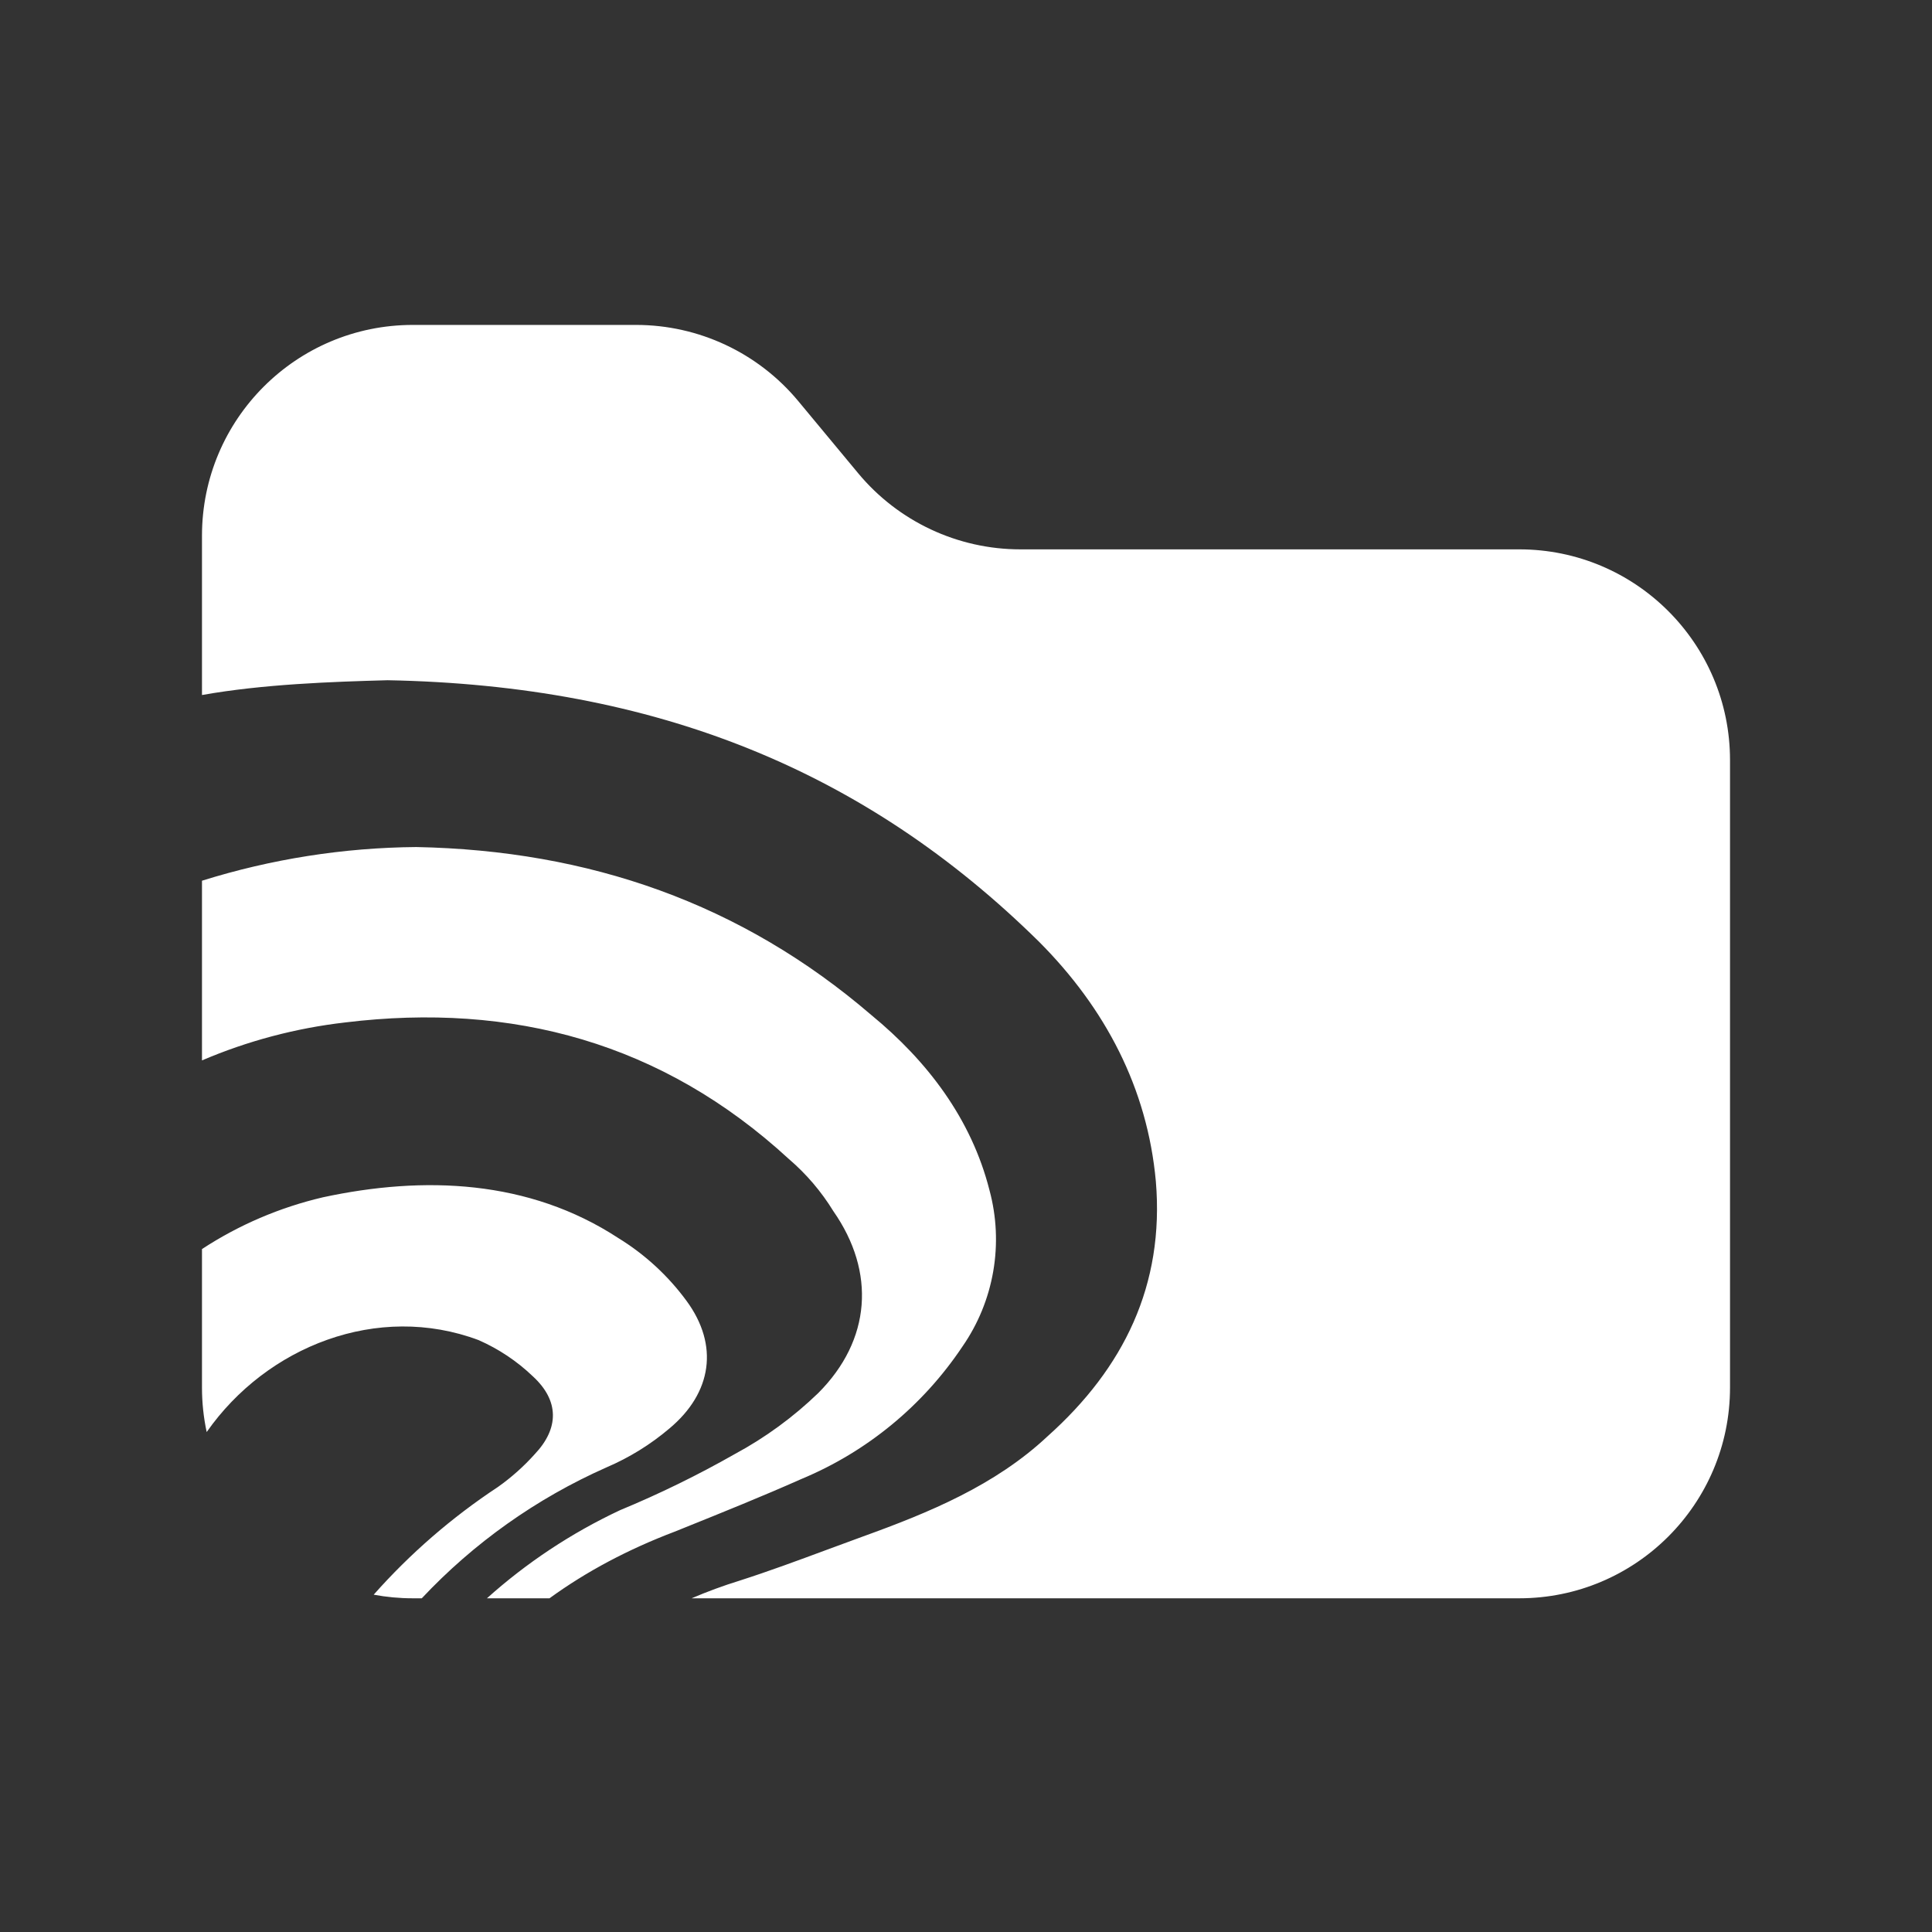 <svg width="220" height="220" viewBox="0 0 220 220" fill="none" xmlns="http://www.w3.org/2000/svg">
<rect x="0" y="0" width="220" height="220" fill="#333333" stroke="none"/>
<path fill-rule="evenodd" clip-rule="evenodd" d="M197 158V86.556C197 73.301 186.255 62.556 173 62.556H116.186C109.049 62.556 102.282 59.379 97.722 53.889L90.895 45.667C86.336 40.177 79.569 37 72.431 37H47C33.745 37 23 47.745 23 61V79.144C29.929 77.905 37.833 77.631 44.134 77.459C74.586 78.036 98.479 87.675 118.328 107.248C125.841 114.787 130.654 123.886 131.618 134.52C132.608 146.32 127.966 155.799 119.293 163.548C113.32 169.147 105.796 172.241 98.284 174.955C96.868 175.468 95.484 175.981 94.115 176.489C90.829 177.707 87.621 178.897 84.224 179.989C82.36 180.565 80.535 181.237 78.755 182H173C186.255 182 197 171.255 197 158ZM62.572 182H55.449C59.956 177.955 65.057 174.567 70.605 171.967C75.087 170.111 79.449 167.978 83.665 165.58C87.145 163.705 90.35 161.362 93.189 158.616C99.177 152.61 99.756 144.872 94.89 137.908C93.523 135.679 91.814 133.677 89.826 131.976C75.459 118.748 58.358 114.105 39.31 116.427C33.679 117.074 28.186 118.534 23 120.75V100.289C30.889 97.82 39.108 96.524 47.395 96.454C67.05 96.835 84.395 102.839 99.236 115.598C105.6 120.828 110.609 127.398 112.673 135.527C113.487 138.54 113.633 141.696 113.101 144.773C112.569 147.849 111.372 150.771 109.595 153.331C105.098 160.062 98.724 165.308 91.272 168.41C86.818 170.388 82.353 172.186 77.897 173.981C77.538 174.126 77.18 174.27 76.822 174.415C71.548 176.416 66.796 178.93 62.572 182ZM69.04 167.103C61.065 170.637 53.931 175.717 48.029 182H47C45.481 182 43.994 181.859 42.553 181.589C46.693 176.915 51.447 172.789 56.7 169.325C58.237 168.236 59.646 166.98 60.899 165.581C63.682 162.635 63.682 159.49 60.684 156.731C58.885 155.005 56.791 153.607 54.499 152.6C43.028 148.304 30.379 153.289 23.536 163.069C23.185 161.435 23 159.739 23 158V142.233C27.194 139.488 31.857 137.486 36.784 136.336C48.268 133.864 60.219 134.318 70.408 140.979C73.44 142.842 76.08 145.274 78.182 148.139C81.879 153.175 81.09 158.592 76.236 162.657C74.075 164.491 71.649 165.99 69.04 167.103Z" fill="white"/>
</svg>
